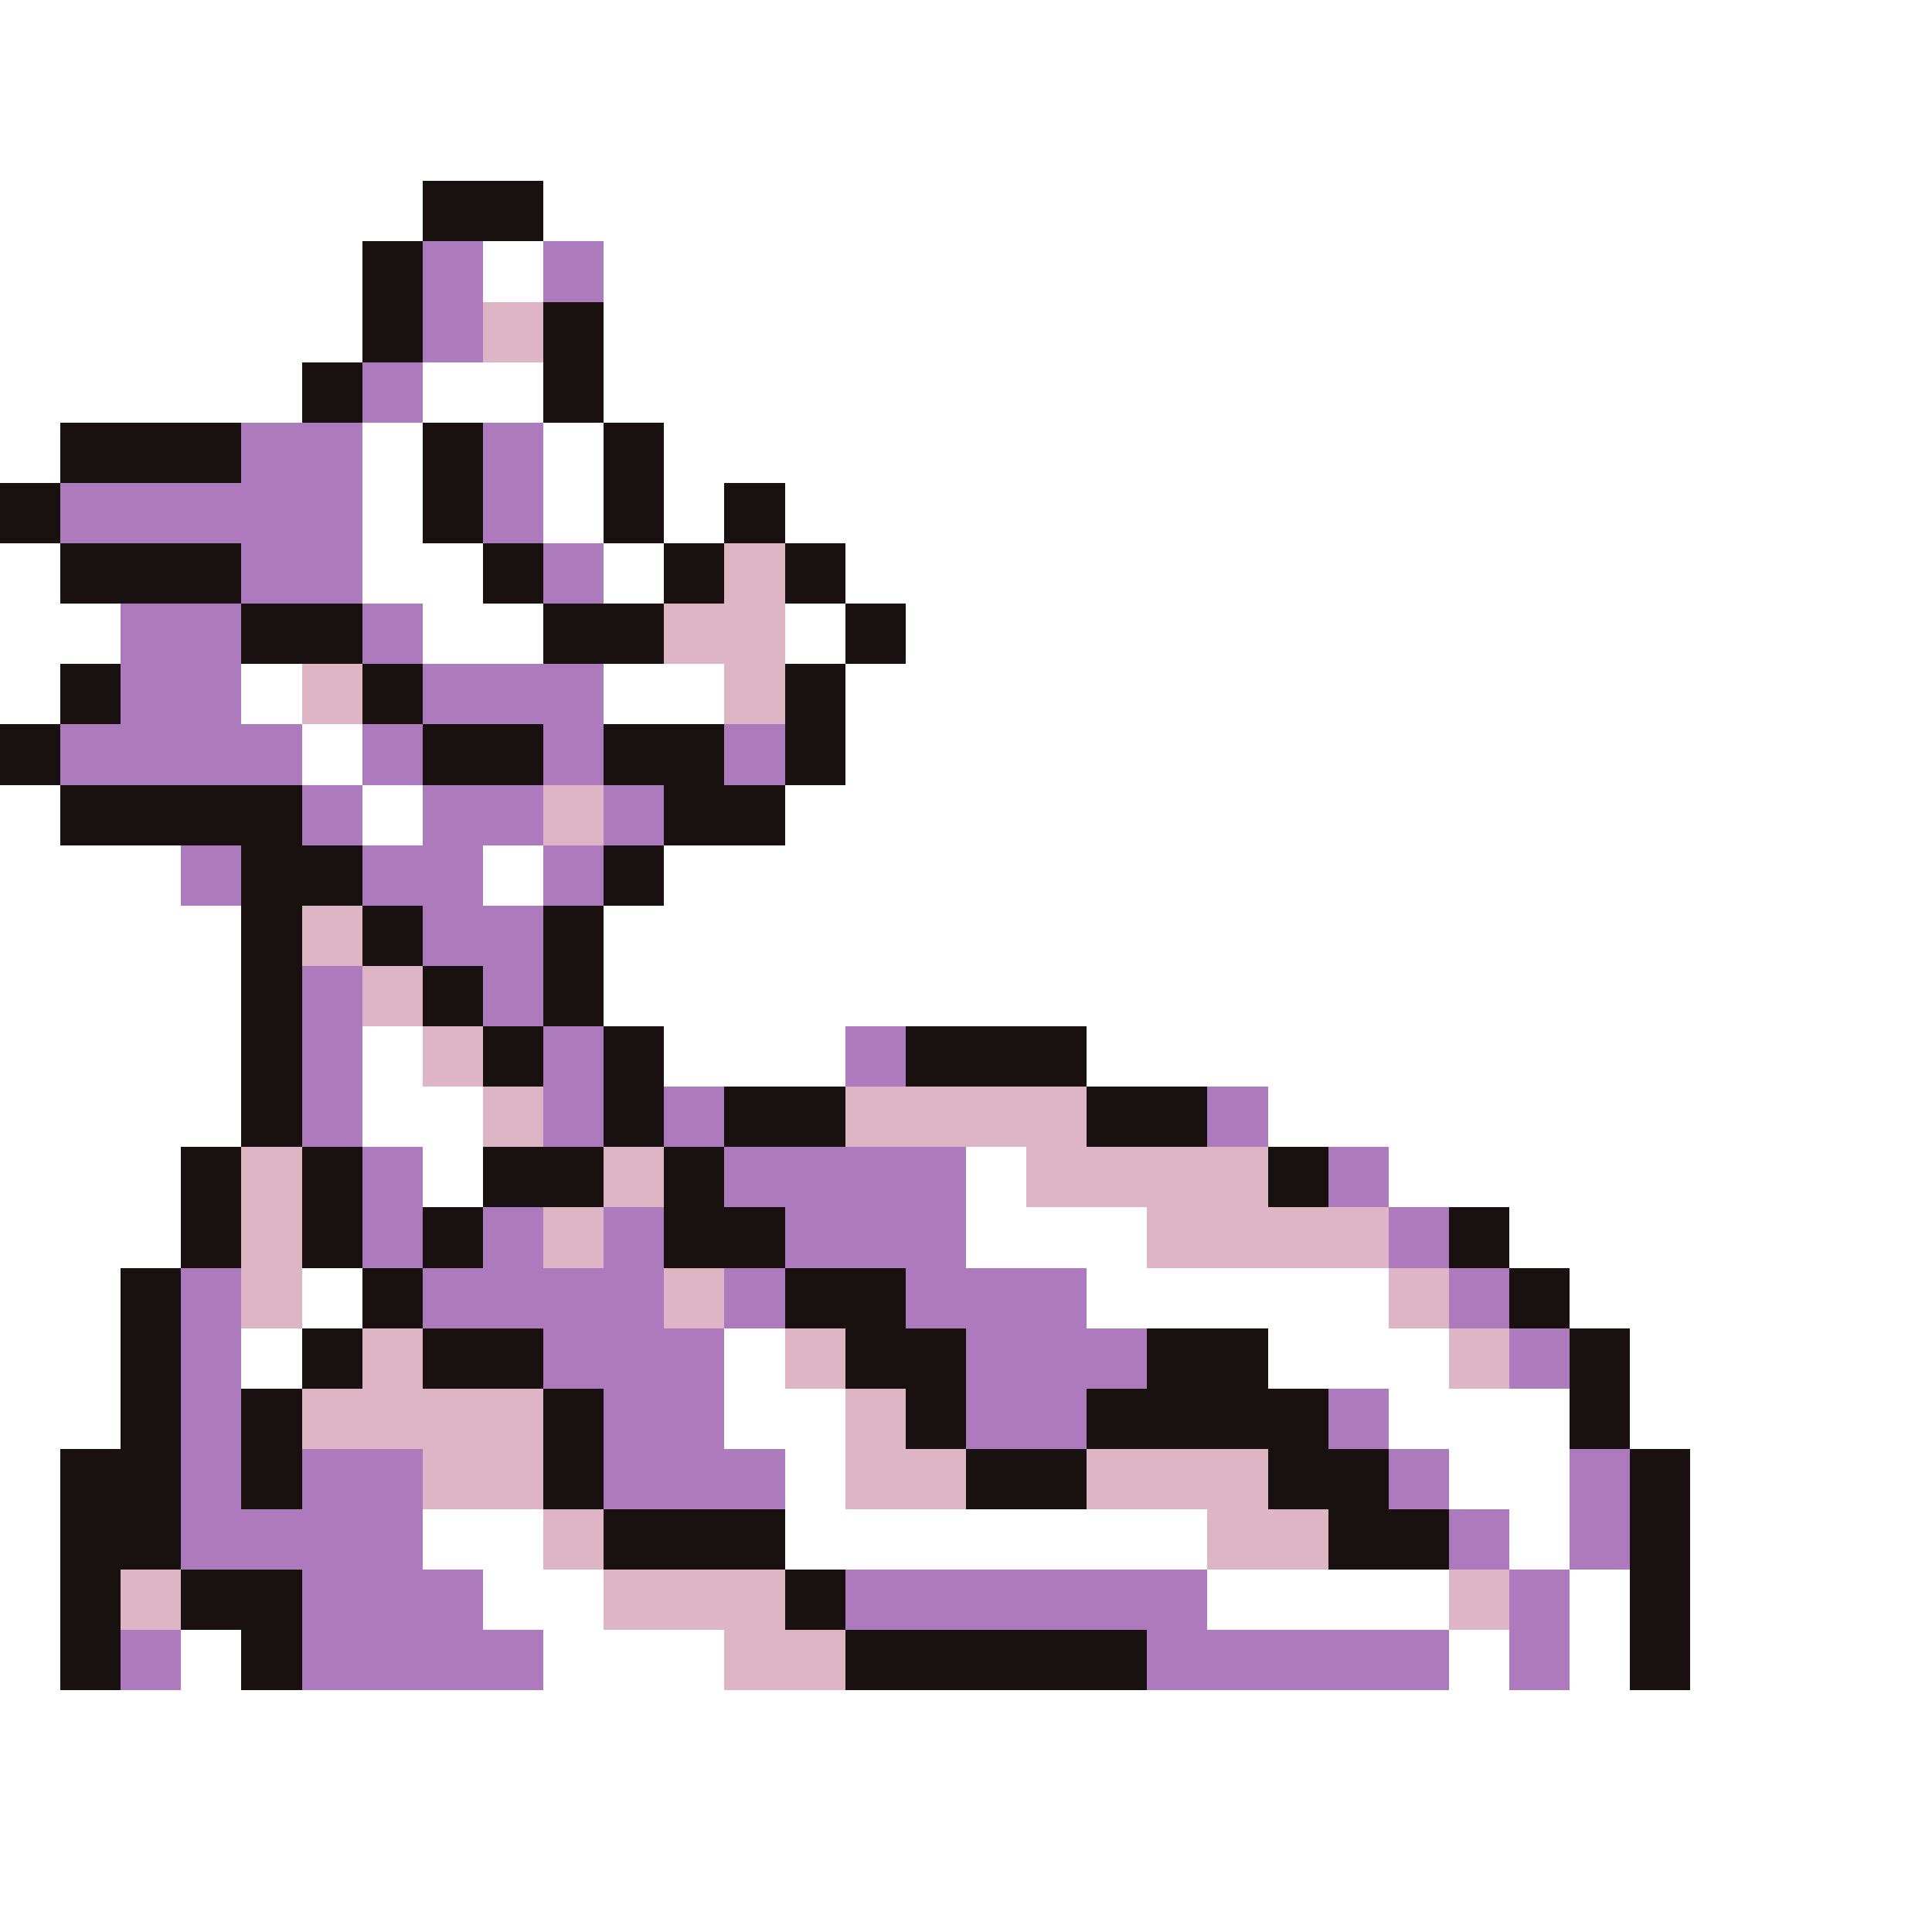 <svg xmlns="http://www.w3.org/2000/svg" viewBox="0 -0.5 32 32" shape-rendering="crispEdges">
<rect x="0" y="-0.5" width="32" height="32" fill="#333333" stroke="none"/>
<path stroke="#ffffff" d="M0 0h32M0 1h32M0 2h32M0 3h7M9 3h23M0 4h6M8 4h1M10 4h22M0 5h6M10 5h22M0 6h5M7 6h2M10 6h22M0 7h1M6 7h1M9 7h1M11 7h21M6 8h1M9 8h1M11 8h1M13 8h19M0 9h1M6 9h2M10 9h1M14 9h18M0 10h2M7 10h2M13 10h1M15 10h17M0 11h1M4 11h1M10 11h2M14 11h18M5 12h1M14 12h18M0 13h1M6 13h1M13 13h19M0 14h3M8 14h1M11 14h21M0 15h4M10 15h22M0 16h4M10 16h22M0 17h4M6 17h1M11 17h3M18 17h14M0 18h4M6 18h2M21 18h11M0 19h3M7 19h1M16 19h1M23 19h9M0 20h3M16 20h3M25 20h7M0 21h2M5 21h1M18 21h5M26 21h6M0 22h2M4 22h1M12 22h1M21 22h3M27 22h5M0 23h2M12 23h2M23 23h3M27 23h5M0 24h1M13 24h1M24 24h2M28 24h4M0 25h1M7 25h2M13 25h7M25 25h1M28 25h4M0 26h1M8 26h2M20 26h4M26 26h1M28 26h4M0 27h1M3 27h1M9 27h3M24 27h1M26 27h1M28 27h4M0 28h32M0 29h32M0 30h32M0 31h32" />
<path stroke="#191010" d="M7 3h2M6 4h1M6 5h1M9 5h1M5 6h1M9 6h1M1 7h3M7 7h1M10 7h1M0 8h1M7 8h1M10 8h1M12 8h1M1 9h3M8 9h1M11 9h1M13 9h1M4 10h2M9 10h2M14 10h1M1 11h1M6 11h1M13 11h1M0 12h1M7 12h2M10 12h2M13 12h1M1 13h4M11 13h2M4 14h2M10 14h1M4 15h1M6 15h1M9 15h1M4 16h1M7 16h1M9 16h1M4 17h1M8 17h1M10 17h1M15 17h3M4 18h1M10 18h1M12 18h2M18 18h2M3 19h1M5 19h1M8 19h2M11 19h1M21 19h1M3 20h1M5 20h1M7 20h1M11 20h2M24 20h1M2 21h1M6 21h1M13 21h2M25 21h1M2 22h1M5 22h1M7 22h2M14 22h2M19 22h2M26 22h1M2 23h1M4 23h1M9 23h1M15 23h1M18 23h4M26 23h1M1 24h2M4 24h1M9 24h1M16 24h2M21 24h2M27 24h1M1 25h2M10 25h3M22 25h2M27 25h1M1 26h1M3 26h2M13 26h1M27 26h1M1 27h1M4 27h1M14 27h5M27 27h1" />
<path stroke="#ad7bbd" d="M7 4h1M9 4h1M7 5h1M6 6h1M4 7h2M8 7h1M1 8h5M8 8h1M4 9h2M9 9h1M2 10h2M6 10h1M2 11h2M7 11h3M1 12h4M6 12h1M9 12h1M12 12h1M5 13h1M7 13h2M10 13h1M3 14h1M6 14h2M9 14h1M7 15h2M5 16h1M8 16h1M5 17h1M9 17h1M14 17h1M5 18h1M9 18h1M11 18h1M20 18h1M6 19h1M12 19h4M22 19h1M6 20h1M8 20h1M10 20h1M13 20h3M23 20h1M3 21h1M7 21h4M12 21h1M15 21h3M24 21h1M3 22h1M9 22h3M16 22h3M25 22h1M3 23h1M10 23h2M16 23h2M22 23h1M3 24h1M5 24h2M10 24h3M23 24h1M26 24h1M3 25h4M24 25h1M26 25h1M5 26h3M14 26h6M25 26h1M2 27h1M5 27h4M19 27h5M25 27h1" />
<path stroke="#deb5c5" d="M8 5h1M12 9h1M11 10h2M5 11h1M12 11h1M9 13h1M5 15h1M6 16h1M7 17h1M8 18h1M14 18h4M4 19h1M10 19h1M17 19h4M4 20h1M9 20h1M19 20h4M4 21h1M11 21h1M23 21h1M6 22h1M13 22h1M24 22h1M5 23h4M14 23h1M7 24h2M14 24h2M18 24h3M9 25h1M20 25h2M2 26h1M10 26h3M24 26h1M12 27h2" />
</svg>